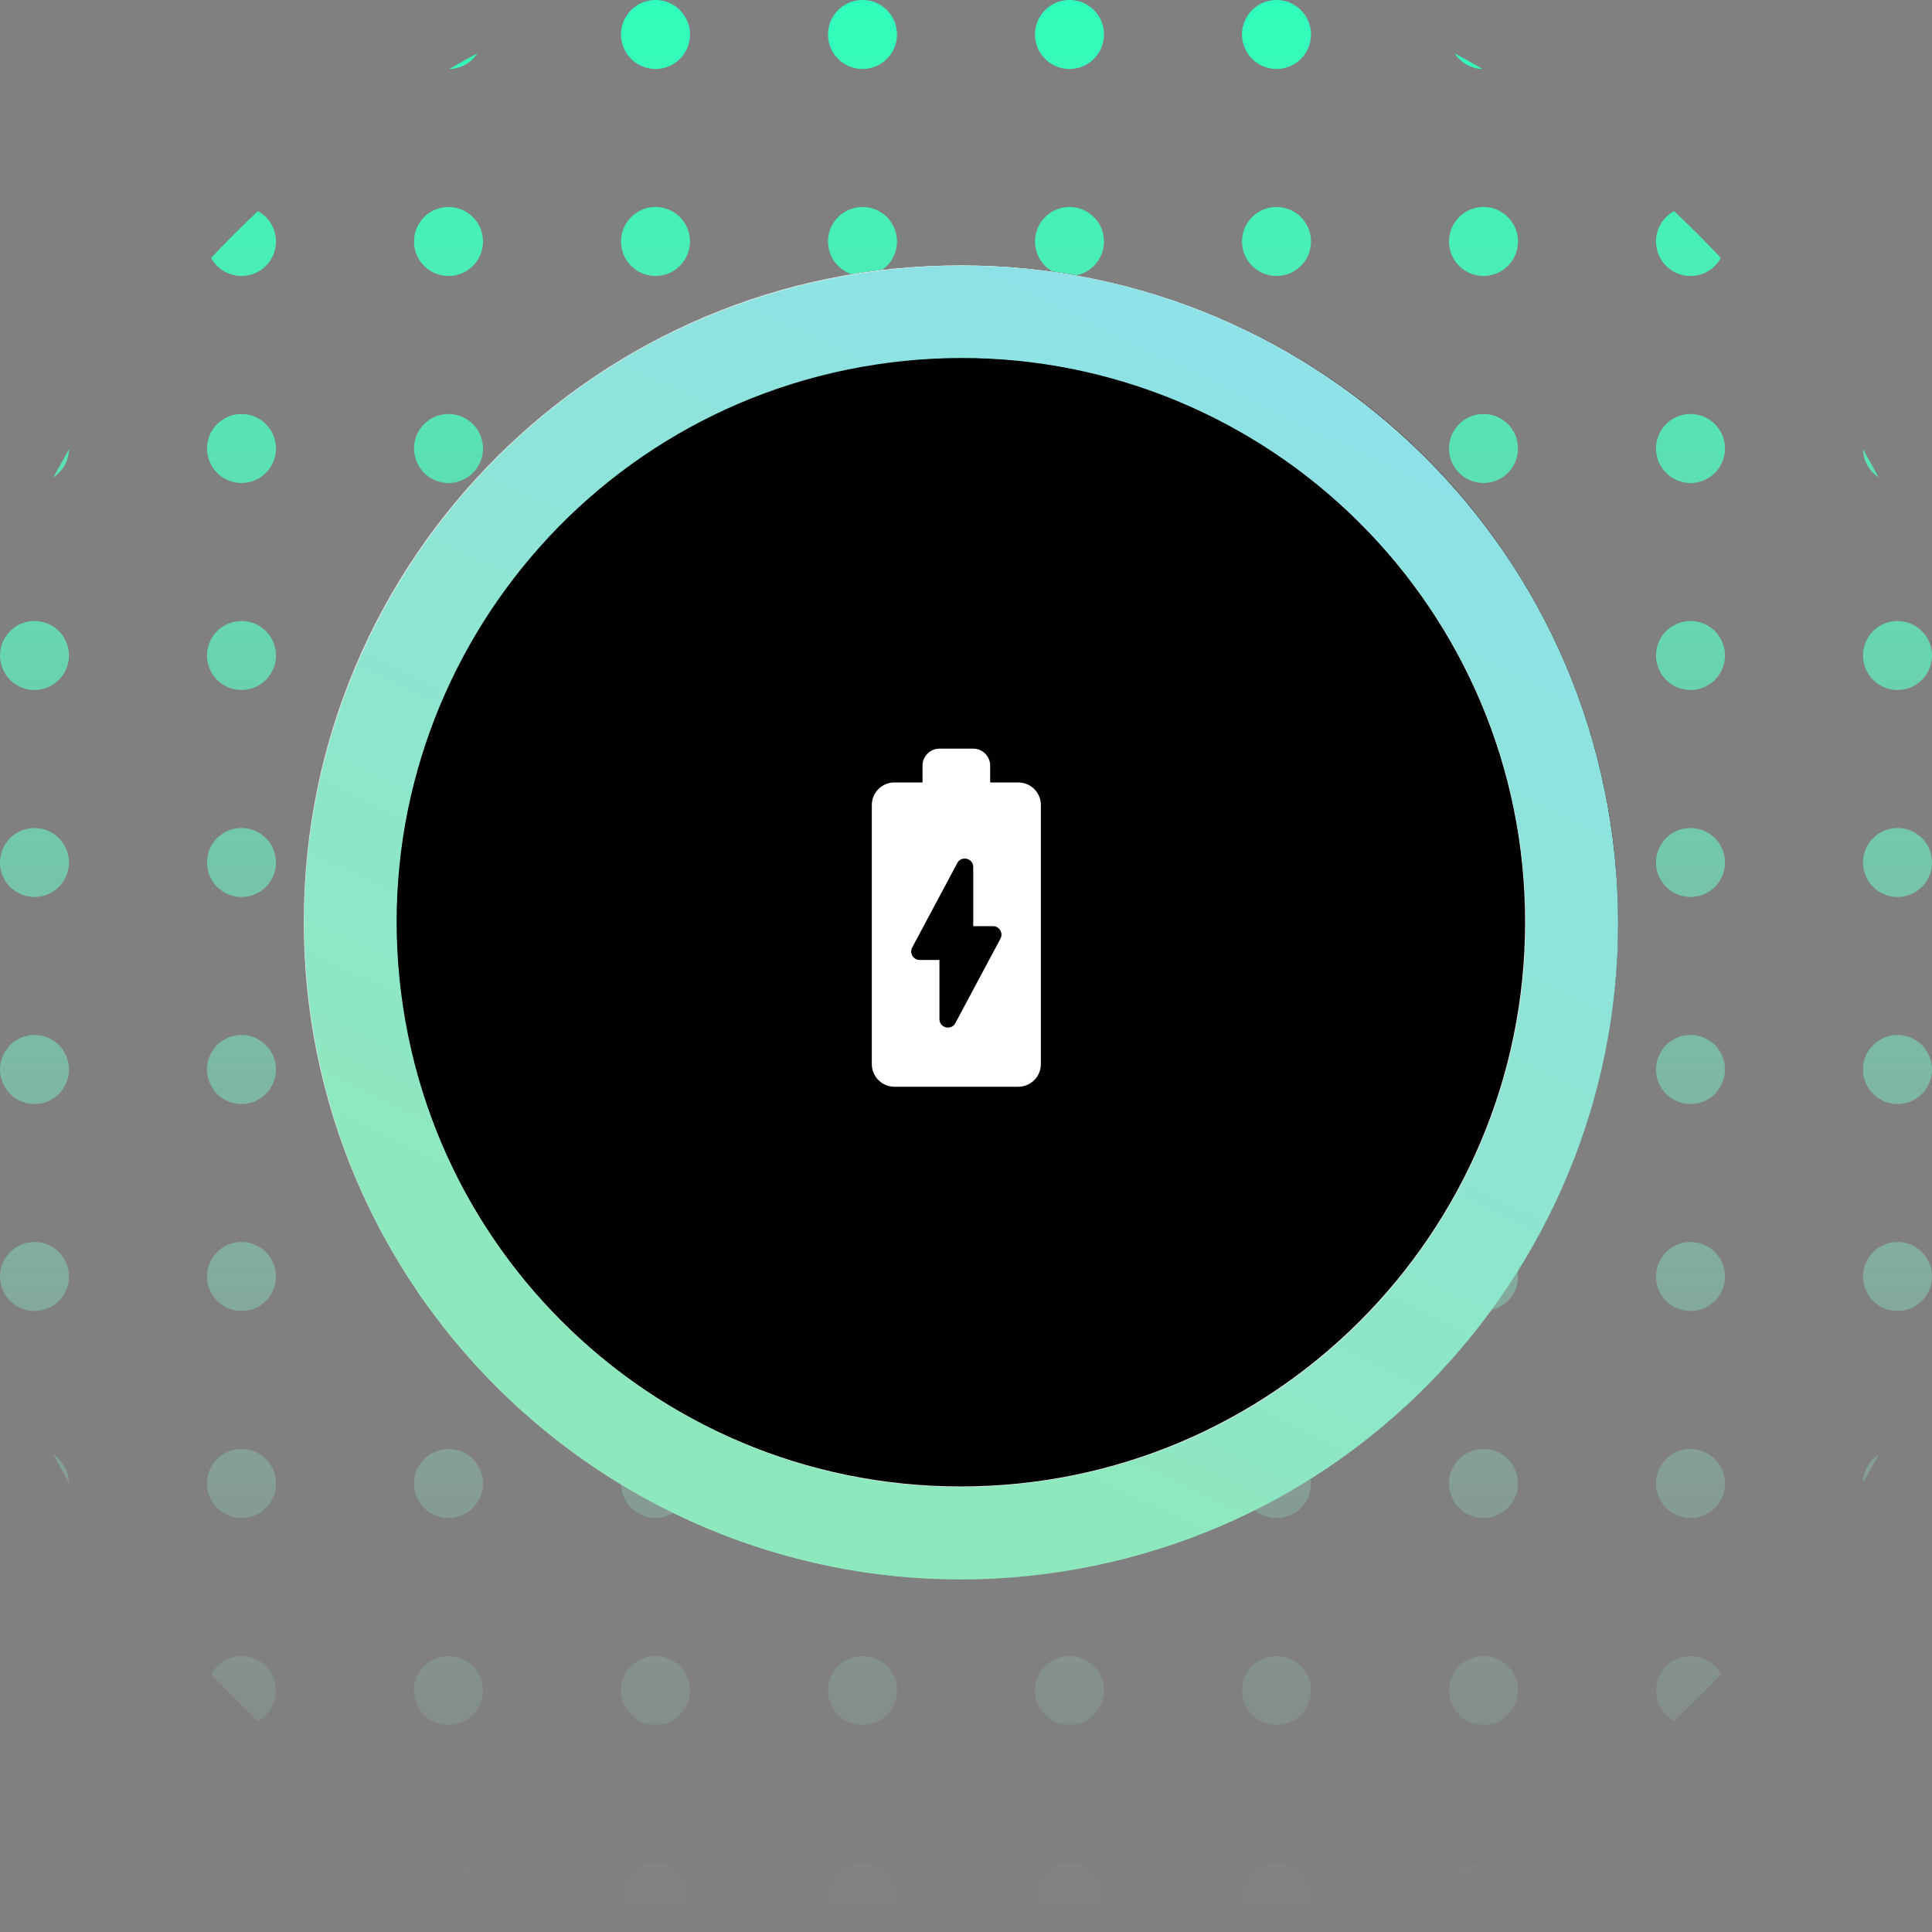 <svg width="300" height="300" viewBox="0 0 300 300" fill="none" xmlns="http://www.w3.org/2000/svg">
<rect x="0" y="0" width="300" height="300" fill="#808080" stroke="none"/>
<path d="M289.287 69.77C290.118 71.209 290.927 72.662 291.714 74.129C290.285 73.194 289.33 71.595 289.287 69.77Z" fill="url(#paint0_linear_3016_3129)"/>
<path d="M259.954 32.785C262.451 35.128 264.872 37.549 267.215 40.046C266.309 41.72 264.537 42.857 262.5 42.857C259.541 42.857 257.143 40.459 257.143 37.5C257.143 35.463 258.28 33.691 259.954 32.785Z" fill="url(#paint1_linear_3016_3129)"/>
<path d="M225.871 8.286C227.338 9.073 228.791 9.882 230.23 10.713C228.405 10.67 226.806 9.715 225.871 8.286Z" fill="url(#paint2_linear_3016_3129)"/>
<path d="M69.77 10.713C71.209 9.882 72.662 9.073 74.129 8.286C73.194 9.715 71.595 10.67 69.77 10.713Z" fill="url(#paint3_linear_3016_3129)"/>
<path d="M32.785 40.046C35.128 37.549 37.549 35.128 40.046 32.785C41.72 33.691 42.857 35.463 42.857 37.5C42.857 40.459 40.459 42.857 37.5 42.857C35.463 42.857 33.691 41.72 32.785 40.046Z" fill="url(#paint4_linear_3016_3129)"/>
<path d="M8.286 74.129C9.073 72.662 9.882 71.209 10.713 69.77C10.67 71.595 9.715 73.194 8.286 74.129Z" fill="url(#paint5_linear_3016_3129)"/>
<path d="M291.714 225.871C290.927 227.338 290.118 228.791 289.287 230.23C289.33 228.405 290.285 226.806 291.714 225.871Z" fill="url(#paint6_linear_3016_3129)"/>
<path d="M267.215 259.954C266.309 258.28 264.537 257.143 262.5 257.143C259.541 257.143 257.143 259.541 257.143 262.5C257.143 264.537 258.28 266.309 259.954 267.215C262.451 264.872 264.872 262.451 267.215 259.954Z" fill="url(#paint7_linear_3016_3129)"/>
<path d="M230.23 289.287C228.405 289.33 226.806 290.285 225.871 291.714C227.338 290.927 228.791 290.118 230.23 289.287Z" fill="url(#paint8_linear_3016_3129)"/>
<path d="M74.129 291.714C73.194 290.285 71.595 289.33 69.77 289.287C71.209 290.118 72.662 290.927 74.129 291.714Z" fill="url(#paint9_linear_3016_3129)"/>
<path d="M40.046 267.215C41.72 266.309 42.857 264.537 42.857 262.5C42.857 259.541 40.459 257.143 37.5 257.143C35.463 257.143 33.691 258.28 32.785 259.954C35.128 262.451 37.549 264.872 40.046 267.215Z" fill="url(#paint10_linear_3016_3129)"/>
<path d="M10.713 230.23C10.67 228.405 9.715 226.806 8.286 225.871C9.073 227.338 9.882 228.791 10.713 230.23Z" fill="url(#paint11_linear_3016_3129)"/>
<path d="M107.143 5.357C107.143 8.316 104.744 10.714 101.786 10.714C98.827 10.714 96.429 8.316 96.429 5.357C96.429 2.398 98.827 0 101.786 0C104.744 0 107.143 2.398 107.143 5.357Z" fill="url(#paint12_linear_3016_3129)"/>
<path d="M139.286 5.357C139.286 8.316 136.887 10.714 133.929 10.714C130.97 10.714 128.571 8.316 128.571 5.357C128.571 2.398 130.97 0 133.929 0C136.887 0 139.286 2.398 139.286 5.357Z" fill="url(#paint13_linear_3016_3129)"/>
<path d="M171.429 5.357C171.429 8.316 169.03 10.714 166.071 10.714C163.113 10.714 160.714 8.316 160.714 5.357C160.714 2.398 163.113 0 166.071 0C169.03 0 171.429 2.398 171.429 5.357Z" fill="url(#paint14_linear_3016_3129)"/>
<path d="M203.571 5.357C203.571 8.316 201.173 10.714 198.214 10.714C195.256 10.714 192.857 8.316 192.857 5.357C192.857 2.398 195.256 0 198.214 0C201.173 0 203.571 2.398 203.571 5.357Z" fill="url(#paint15_linear_3016_3129)"/>
<path d="M75 37.5C75 40.459 72.602 42.857 69.643 42.857C66.684 42.857 64.286 40.459 64.286 37.5C64.286 34.541 66.684 32.143 69.643 32.143C72.602 32.143 75 34.541 75 37.5Z" fill="url(#paint16_linear_3016_3129)"/>
<path d="M107.143 37.5C107.143 40.459 104.744 42.857 101.786 42.857C98.827 42.857 96.429 40.459 96.429 37.5C96.429 34.541 98.827 32.143 101.786 32.143C104.744 32.143 107.143 34.541 107.143 37.5Z" fill="url(#paint17_linear_3016_3129)"/>
<path d="M139.286 37.5C139.286 40.459 136.887 42.857 133.929 42.857C130.97 42.857 128.571 40.459 128.571 37.5C128.571 34.541 130.97 32.143 133.929 32.143C136.887 32.143 139.286 34.541 139.286 37.5Z" fill="url(#paint18_linear_3016_3129)"/>
<path d="M171.429 37.5C171.429 40.459 169.03 42.857 166.071 42.857C163.113 42.857 160.714 40.459 160.714 37.5C160.714 34.541 163.113 32.143 166.071 32.143C169.03 32.143 171.429 34.541 171.429 37.5Z" fill="url(#paint19_linear_3016_3129)"/>
<path d="M203.571 37.5C203.571 40.459 201.173 42.857 198.214 42.857C195.256 42.857 192.857 40.459 192.857 37.5C192.857 34.541 195.256 32.143 198.214 32.143C201.173 32.143 203.571 34.541 203.571 37.5Z" fill="url(#paint20_linear_3016_3129)"/>
<path d="M235.714 37.5C235.714 40.459 233.316 42.857 230.357 42.857C227.398 42.857 225 40.459 225 37.5C225 34.541 227.398 32.143 230.357 32.143C233.316 32.143 235.714 34.541 235.714 37.5Z" fill="url(#paint21_linear_3016_3129)"/>
<path d="M42.857 69.643C42.857 72.602 40.459 75 37.5 75C34.541 75 32.143 72.602 32.143 69.643C32.143 66.684 34.541 64.286 37.5 64.286C40.459 64.286 42.857 66.684 42.857 69.643Z" fill="url(#paint22_linear_3016_3129)"/>
<path d="M75 69.643C75 72.602 72.602 75 69.643 75C66.684 75 64.286 72.602 64.286 69.643C64.286 66.684 66.684 64.286 69.643 64.286C72.602 64.286 75 66.684 75 69.643Z" fill="url(#paint23_linear_3016_3129)"/>
<path d="M107.143 69.643C107.143 72.602 104.744 75 101.786 75C98.827 75 96.429 72.602 96.429 69.643C96.429 66.684 98.827 64.286 101.786 64.286C104.744 64.286 107.143 66.684 107.143 69.643Z" fill="url(#paint24_linear_3016_3129)"/>
<path d="M139.286 69.643C139.286 72.602 136.887 75 133.929 75C130.97 75 128.571 72.602 128.571 69.643C128.571 66.684 130.97 64.286 133.929 64.286C136.887 64.286 139.286 66.684 139.286 69.643Z" fill="url(#paint25_linear_3016_3129)"/>
<path d="M171.429 69.643C171.429 72.602 169.03 75 166.071 75C163.113 75 160.714 72.602 160.714 69.643C160.714 66.684 163.113 64.286 166.071 64.286C169.03 64.286 171.429 66.684 171.429 69.643Z" fill="url(#paint26_linear_3016_3129)"/>
<path d="M203.571 69.643C203.571 72.602 201.173 75 198.214 75C195.256 75 192.857 72.602 192.857 69.643C192.857 66.684 195.256 64.286 198.214 64.286C201.173 64.286 203.571 66.684 203.571 69.643Z" fill="url(#paint27_linear_3016_3129)"/>
<path d="M235.714 69.643C235.714 72.602 233.316 75 230.357 75C227.398 75 225 72.602 225 69.643C225 66.684 227.398 64.286 230.357 64.286C233.316 64.286 235.714 66.684 235.714 69.643Z" fill="url(#paint28_linear_3016_3129)"/>
<path d="M267.857 69.643C267.857 72.602 265.459 75 262.5 75C259.541 75 257.143 72.602 257.143 69.643C257.143 66.684 259.541 64.286 262.5 64.286C265.459 64.286 267.857 66.684 267.857 69.643Z" fill="url(#paint29_linear_3016_3129)"/>
<path d="M10.714 101.786C10.714 104.744 8.316 107.143 5.357 107.143C2.398 107.143 0 104.744 0 101.786C0 98.827 2.398 96.429 5.357 96.429C8.316 96.429 10.714 98.827 10.714 101.786Z" fill="url(#paint30_linear_3016_3129)"/>
<path d="M42.857 101.786C42.857 104.744 40.459 107.143 37.5 107.143C34.541 107.143 32.143 104.744 32.143 101.786C32.143 98.827 34.541 96.429 37.5 96.429C40.459 96.429 42.857 98.827 42.857 101.786Z" fill="url(#paint31_linear_3016_3129)"/>
<path d="M75 101.786C75 104.744 72.602 107.143 69.643 107.143C66.684 107.143 64.286 104.744 64.286 101.786C64.286 98.827 66.684 96.429 69.643 96.429C72.602 96.429 75 98.827 75 101.786Z" fill="url(#paint32_linear_3016_3129)"/>
<path d="M107.143 101.786C107.143 104.744 104.744 107.143 101.786 107.143C98.827 107.143 96.429 104.744 96.429 101.786C96.429 98.827 98.827 96.429 101.786 96.429C104.744 96.429 107.143 98.827 107.143 101.786Z" fill="url(#paint33_linear_3016_3129)"/>
<path d="M139.286 101.786C139.286 104.744 136.887 107.143 133.929 107.143C130.97 107.143 128.571 104.744 128.571 101.786C128.571 98.827 130.97 96.429 133.929 96.429C136.887 96.429 139.286 98.827 139.286 101.786Z" fill="url(#paint34_linear_3016_3129)"/>
<path d="M171.429 101.786C171.429 104.744 169.03 107.143 166.071 107.143C163.113 107.143 160.714 104.744 160.714 101.786C160.714 98.827 163.113 96.429 166.071 96.429C169.03 96.429 171.429 98.827 171.429 101.786Z" fill="url(#paint35_linear_3016_3129)"/>
<path d="M203.571 101.786C203.571 104.744 201.173 107.143 198.214 107.143C195.256 107.143 192.857 104.744 192.857 101.786C192.857 98.827 195.256 96.429 198.214 96.429C201.173 96.429 203.571 98.827 203.571 101.786Z" fill="url(#paint36_linear_3016_3129)"/>
<path d="M235.714 101.786C235.714 104.744 233.316 107.143 230.357 107.143C227.398 107.143 225 104.744 225 101.786C225 98.827 227.398 96.429 230.357 96.429C233.316 96.429 235.714 98.827 235.714 101.786Z" fill="url(#paint37_linear_3016_3129)"/>
<path d="M267.857 101.786C267.857 104.744 265.459 107.143 262.5 107.143C259.541 107.143 257.143 104.744 257.143 101.786C257.143 98.827 259.541 96.429 262.5 96.429C265.459 96.429 267.857 98.827 267.857 101.786Z" fill="url(#paint38_linear_3016_3129)"/>
<path d="M300 101.786C300 104.744 297.602 107.143 294.643 107.143C291.684 107.143 289.286 104.744 289.286 101.786C289.286 98.827 291.684 96.429 294.643 96.429C297.602 96.429 300 98.827 300 101.786Z" fill="url(#paint39_linear_3016_3129)"/>
<path d="M10.714 133.929C10.714 136.887 8.316 139.286 5.357 139.286C2.398 139.286 0 136.887 0 133.929C0 130.97 2.398 128.571 5.357 128.571C8.316 128.571 10.714 130.97 10.714 133.929Z" fill="url(#paint40_linear_3016_3129)"/>
<path d="M42.857 133.929C42.857 136.887 40.459 139.286 37.5 139.286C34.541 139.286 32.143 136.887 32.143 133.929C32.143 130.97 34.541 128.571 37.5 128.571C40.459 128.571 42.857 130.97 42.857 133.929Z" fill="url(#paint41_linear_3016_3129)"/>
<path d="M75 133.929C75 136.887 72.602 139.286 69.643 139.286C66.684 139.286 64.286 136.887 64.286 133.929C64.286 130.97 66.684 128.571 69.643 128.571C72.602 128.571 75 130.97 75 133.929Z" fill="url(#paint42_linear_3016_3129)"/>
<path d="M107.143 133.929C107.143 136.887 104.744 139.286 101.786 139.286C98.827 139.286 96.429 136.887 96.429 133.929C96.429 130.97 98.827 128.571 101.786 128.571C104.744 128.571 107.143 130.97 107.143 133.929Z" fill="url(#paint43_linear_3016_3129)"/>
<path d="M139.286 133.929C139.286 136.887 136.887 139.286 133.929 139.286C130.97 139.286 128.571 136.887 128.571 133.929C128.571 130.97 130.97 128.571 133.929 128.571C136.887 128.571 139.286 130.97 139.286 133.929Z" fill="url(#paint44_linear_3016_3129)"/>
<path d="M171.429 133.929C171.429 136.887 169.03 139.286 166.071 139.286C163.113 139.286 160.714 136.887 160.714 133.929C160.714 130.97 163.113 128.571 166.071 128.571C169.03 128.571 171.429 130.97 171.429 133.929Z" fill="url(#paint45_linear_3016_3129)"/>
<path d="M203.571 133.929C203.571 136.887 201.173 139.286 198.214 139.286C195.256 139.286 192.857 136.887 192.857 133.929C192.857 130.97 195.256 128.571 198.214 128.571C201.173 128.571 203.571 130.97 203.571 133.929Z" fill="url(#paint46_linear_3016_3129)"/>
<path d="M235.714 133.929C235.714 136.887 233.316 139.286 230.357 139.286C227.398 139.286 225 136.887 225 133.929C225 130.97 227.398 128.571 230.357 128.571C233.316 128.571 235.714 130.97 235.714 133.929Z" fill="url(#paint47_linear_3016_3129)"/>
<path d="M267.857 133.929C267.857 136.887 265.459 139.286 262.5 139.286C259.541 139.286 257.143 136.887 257.143 133.929C257.143 130.97 259.541 128.571 262.5 128.571C265.459 128.571 267.857 130.97 267.857 133.929Z" fill="url(#paint48_linear_3016_3129)"/>
<path d="M300 133.929C300 136.887 297.602 139.286 294.643 139.286C291.684 139.286 289.286 136.887 289.286 133.929C289.286 130.97 291.684 128.571 294.643 128.571C297.602 128.571 300 130.97 300 133.929Z" fill="url(#paint49_linear_3016_3129)"/>
<path d="M10.714 166.071C10.714 169.03 8.316 171.429 5.357 171.429C2.398 171.429 0 169.03 0 166.071C0 163.113 2.398 160.714 5.357 160.714C8.316 160.714 10.714 163.113 10.714 166.071Z" fill="url(#paint50_linear_3016_3129)"/>
<path d="M42.857 166.071C42.857 169.03 40.459 171.429 37.5 171.429C34.541 171.429 32.143 169.03 32.143 166.071C32.143 163.113 34.541 160.714 37.5 160.714C40.459 160.714 42.857 163.113 42.857 166.071Z" fill="url(#paint51_linear_3016_3129)"/>
<path d="M75 166.071C75 169.03 72.602 171.429 69.643 171.429C66.684 171.429 64.286 169.03 64.286 166.071C64.286 163.113 66.684 160.714 69.643 160.714C72.602 160.714 75 163.113 75 166.071Z" fill="url(#paint52_linear_3016_3129)"/>
<path d="M107.143 166.071C107.143 169.03 104.744 171.429 101.786 171.429C98.827 171.429 96.429 169.03 96.429 166.071C96.429 163.113 98.827 160.714 101.786 160.714C104.744 160.714 107.143 163.113 107.143 166.071Z" fill="url(#paint53_linear_3016_3129)"/>
<path d="M139.286 166.071C139.286 169.03 136.887 171.429 133.929 171.429C130.97 171.429 128.571 169.03 128.571 166.071C128.571 163.113 130.97 160.714 133.929 160.714C136.887 160.714 139.286 163.113 139.286 166.071Z" fill="url(#paint54_linear_3016_3129)"/>
<path d="M171.429 166.071C171.429 169.03 169.03 171.429 166.071 171.429C163.113 171.429 160.714 169.03 160.714 166.071C160.714 163.113 163.113 160.714 166.071 160.714C169.03 160.714 171.429 163.113 171.429 166.071Z" fill="url(#paint55_linear_3016_3129)"/>
<path d="M203.571 166.071C203.571 169.03 201.173 171.429 198.214 171.429C195.256 171.429 192.857 169.03 192.857 166.071C192.857 163.113 195.256 160.714 198.214 160.714C201.173 160.714 203.571 163.113 203.571 166.071Z" fill="url(#paint56_linear_3016_3129)"/>
<path d="M235.714 166.071C235.714 169.03 233.316 171.429 230.357 171.429C227.398 171.429 225 169.03 225 166.071C225 163.113 227.398 160.714 230.357 160.714C233.316 160.714 235.714 163.113 235.714 166.071Z" fill="url(#paint57_linear_3016_3129)"/>
<path d="M267.857 166.071C267.857 169.03 265.459 171.429 262.5 171.429C259.541 171.429 257.143 169.03 257.143 166.071C257.143 163.113 259.541 160.714 262.5 160.714C265.459 160.714 267.857 163.113 267.857 166.071Z" fill="url(#paint58_linear_3016_3129)"/>
<path d="M300 166.071C300 169.03 297.602 171.429 294.643 171.429C291.684 171.429 289.286 169.03 289.286 166.071C289.286 163.113 291.684 160.714 294.643 160.714C297.602 160.714 300 163.113 300 166.071Z" fill="url(#paint59_linear_3016_3129)"/>
<path d="M10.714 198.214C10.714 201.173 8.316 203.571 5.357 203.571C2.398 203.571 0 201.173 0 198.214C0 195.256 2.398 192.857 5.357 192.857C8.316 192.857 10.714 195.256 10.714 198.214Z" fill="url(#paint60_linear_3016_3129)"/>
<path d="M42.857 198.214C42.857 201.173 40.459 203.571 37.5 203.571C34.541 203.571 32.143 201.173 32.143 198.214C32.143 195.256 34.541 192.857 37.5 192.857C40.459 192.857 42.857 195.256 42.857 198.214Z" fill="url(#paint61_linear_3016_3129)"/>
<path d="M75 198.214C75 201.173 72.602 203.571 69.643 203.571C66.684 203.571 64.286 201.173 64.286 198.214C64.286 195.256 66.684 192.857 69.643 192.857C72.602 192.857 75 195.256 75 198.214Z" fill="url(#paint62_linear_3016_3129)"/>
<path d="M107.143 198.214C107.143 201.173 104.744 203.571 101.786 203.571C98.827 203.571 96.429 201.173 96.429 198.214C96.429 195.256 98.827 192.857 101.786 192.857C104.744 192.857 107.143 195.256 107.143 198.214Z" fill="url(#paint63_linear_3016_3129)"/>
<path d="M139.286 198.214C139.286 201.173 136.887 203.571 133.929 203.571C130.97 203.571 128.571 201.173 128.571 198.214C128.571 195.256 130.97 192.857 133.929 192.857C136.887 192.857 139.286 195.256 139.286 198.214Z" fill="url(#paint64_linear_3016_3129)"/>
<path d="M171.429 198.214C171.429 201.173 169.03 203.571 166.071 203.571C163.113 203.571 160.714 201.173 160.714 198.214C160.714 195.256 163.113 192.857 166.071 192.857C169.03 192.857 171.429 195.256 171.429 198.214Z" fill="url(#paint65_linear_3016_3129)"/>
<path d="M203.571 198.214C203.571 201.173 201.173 203.571 198.214 203.571C195.256 203.571 192.857 201.173 192.857 198.214C192.857 195.256 195.256 192.857 198.214 192.857C201.173 192.857 203.571 195.256 203.571 198.214Z" fill="url(#paint66_linear_3016_3129)"/>
<path d="M235.714 198.214C235.714 201.173 233.316 203.571 230.357 203.571C227.398 203.571 225 201.173 225 198.214C225 195.256 227.398 192.857 230.357 192.857C233.316 192.857 235.714 195.256 235.714 198.214Z" fill="url(#paint67_linear_3016_3129)"/>
<path d="M267.857 198.214C267.857 201.173 265.459 203.571 262.5 203.571C259.541 203.571 257.143 201.173 257.143 198.214C257.143 195.256 259.541 192.857 262.5 192.857C265.459 192.857 267.857 195.256 267.857 198.214Z" fill="url(#paint68_linear_3016_3129)"/>
<path d="M300 198.214C300 201.173 297.602 203.571 294.643 203.571C291.684 203.571 289.286 201.173 289.286 198.214C289.286 195.256 291.684 192.857 294.643 192.857C297.602 192.857 300 195.256 300 198.214Z" fill="url(#paint69_linear_3016_3129)"/>
<path d="M42.857 230.357C42.857 233.316 40.459 235.714 37.5 235.714C34.541 235.714 32.143 233.316 32.143 230.357C32.143 227.398 34.541 225 37.5 225C40.459 225 42.857 227.398 42.857 230.357Z" fill="url(#paint70_linear_3016_3129)"/>
<path d="M75 230.357C75 233.316 72.602 235.714 69.643 235.714C66.684 235.714 64.286 233.316 64.286 230.357C64.286 227.398 66.684 225 69.643 225C72.602 225 75 227.398 75 230.357Z" fill="url(#paint71_linear_3016_3129)"/>
<path d="M107.143 230.357C107.143 233.316 104.744 235.714 101.786 235.714C98.827 235.714 96.429 233.316 96.429 230.357C96.429 227.398 98.827 225 101.786 225C104.744 225 107.143 227.398 107.143 230.357Z" fill="url(#paint72_linear_3016_3129)"/>
<path d="M139.286 230.357C139.286 233.316 136.887 235.714 133.929 235.714C130.97 235.714 128.571 233.316 128.571 230.357C128.571 227.398 130.97 225 133.929 225C136.887 225 139.286 227.398 139.286 230.357Z" fill="url(#paint73_linear_3016_3129)"/>
<path d="M171.429 230.357C171.429 233.316 169.03 235.714 166.071 235.714C163.113 235.714 160.714 233.316 160.714 230.357C160.714 227.398 163.113 225 166.071 225C169.03 225 171.429 227.398 171.429 230.357Z" fill="url(#paint74_linear_3016_3129)"/>
<path d="M203.571 230.357C203.571 233.316 201.173 235.714 198.214 235.714C195.256 235.714 192.857 233.316 192.857 230.357C192.857 227.398 195.256 225 198.214 225C201.173 225 203.571 227.398 203.571 230.357Z" fill="url(#paint75_linear_3016_3129)"/>
<path d="M235.714 230.357C235.714 233.316 233.316 235.714 230.357 235.714C227.398 235.714 225 233.316 225 230.357C225 227.398 227.398 225 230.357 225C233.316 225 235.714 227.398 235.714 230.357Z" fill="url(#paint76_linear_3016_3129)"/>
<path d="M267.857 230.357C267.857 233.316 265.459 235.714 262.5 235.714C259.541 235.714 257.143 233.316 257.143 230.357C257.143 227.398 259.541 225 262.5 225C265.459 225 267.857 227.398 267.857 230.357Z" fill="url(#paint77_linear_3016_3129)"/>
<path d="M75 262.5C75 265.459 72.602 267.857 69.643 267.857C66.684 267.857 64.286 265.459 64.286 262.5C64.286 259.541 66.684 257.143 69.643 257.143C72.602 257.143 75 259.541 75 262.5Z" fill="url(#paint78_linear_3016_3129)"/>
<path d="M107.143 262.5C107.143 265.459 104.744 267.857 101.786 267.857C98.827 267.857 96.429 265.459 96.429 262.5C96.429 259.541 98.827 257.143 101.786 257.143C104.744 257.143 107.143 259.541 107.143 262.5Z" fill="url(#paint79_linear_3016_3129)"/>
<path d="M139.286 262.5C139.286 265.459 136.887 267.857 133.929 267.857C130.97 267.857 128.571 265.459 128.571 262.5C128.571 259.541 130.97 257.143 133.929 257.143C136.887 257.143 139.286 259.541 139.286 262.5Z" fill="url(#paint80_linear_3016_3129)"/>
<path d="M171.429 262.5C171.429 265.459 169.03 267.857 166.071 267.857C163.113 267.857 160.714 265.459 160.714 262.5C160.714 259.541 163.113 257.143 166.071 257.143C169.03 257.143 171.429 259.541 171.429 262.5Z" fill="url(#paint81_linear_3016_3129)"/>
<path d="M203.571 262.5C203.571 265.459 201.173 267.857 198.214 267.857C195.256 267.857 192.857 265.459 192.857 262.5C192.857 259.541 195.256 257.143 198.214 257.143C201.173 257.143 203.571 259.541 203.571 262.5Z" fill="url(#paint82_linear_3016_3129)"/>
<path d="M235.714 262.5C235.714 265.459 233.316 267.857 230.357 267.857C227.398 267.857 225 265.459 225 262.5C225 259.541 227.398 257.143 230.357 257.143C233.316 257.143 235.714 259.541 235.714 262.5Z" fill="url(#paint83_linear_3016_3129)"/>
<path d="M107.143 294.643C107.143 297.602 104.744 300 101.786 300C98.827 300 96.429 297.602 96.429 294.643C96.429 291.684 98.827 289.286 101.786 289.286C104.744 289.286 107.143 291.684 107.143 294.643Z" fill="url(#paint84_linear_3016_3129)"/>
<path d="M139.286 294.643C139.286 297.602 136.887 300 133.929 300C130.97 300 128.571 297.602 128.571 294.643C128.571 291.684 130.97 289.286 133.929 289.286C136.887 289.286 139.286 291.684 139.286 294.643Z" fill="url(#paint85_linear_3016_3129)"/>
<path d="M171.429 294.643C171.429 297.602 169.03 300 166.071 300C163.113 300 160.714 297.602 160.714 294.643C160.714 291.684 163.113 289.286 166.071 289.286C169.03 289.286 171.429 291.684 171.429 294.643Z" fill="url(#paint86_linear_3016_3129)"/>
<path d="M203.571 294.643C203.571 297.602 201.173 300 198.214 300C195.256 300 192.857 297.602 192.857 294.643C192.857 291.684 195.256 289.286 198.214 289.286C201.173 289.286 203.571 291.684 203.571 294.643Z" fill="url(#paint87_linear_3016_3129)"/>
<circle cx="149.248" cy="143.167" r="102" transform="rotate(180 149.248 143.167)" fill="#010101"/>
<path d="M149.167 41.167C205.5 41.167 251.167 86.834 251.167 143.167C251.167 199.5 205.5 245.167 149.167 245.167C92.834 245.167 47.167 199.5 47.167 143.167C47.167 86.834 92.834 41.167 149.167 41.167ZM149.167 230.815C197.574 230.815 236.815 191.574 236.815 143.167C236.815 94.76 197.574 55.519 149.167 55.519C100.76 55.519 61.519 94.76 61.519 143.167C61.519 191.574 100.76 230.815 149.167 230.815Z" fill="#E7E7E7"/>
<path d="M133.828 42.42C189.513 33.904 241.559 72.142 250.075 127.828C258.592 183.513 220.353 235.559 164.668 244.075C108.982 252.591 56.936 214.353 48.42 158.667C39.904 102.982 78.142 50.936 133.828 42.42ZM162.498 229.888C210.348 222.571 243.206 177.848 235.889 129.997C228.571 82.147 183.848 49.289 135.997 56.607C88.147 63.925 55.289 108.647 62.607 156.498C69.925 204.348 114.647 237.206 162.498 229.888Z" fill="url(#paint88_linear_3016_3129)"/>
<g clip-path="url(#clip0_3016_3129)">
<path d="M158.134 121.5H153.75V118.875C153.75 117.431 152.569 116.25 151.125 116.25H145.875C144.431 116.25 143.25 117.431 143.25 118.875V121.5H138.866C136.95 121.5 135.375 123.075 135.375 124.991V165.232C135.375 167.175 136.95 168.75 138.893 168.75H158.107C160.05 168.75 161.625 167.175 161.625 165.259V124.991C161.625 123.075 160.05 121.5 158.134 121.5ZM155.351 145.755L148.342 158.88C147.712 160.061 145.875 159.615 145.875 158.25V149.062H142.804C141.806 149.062 141.176 148.013 141.649 147.12L148.658 133.995C149.288 132.814 151.125 133.26 151.125 134.625V143.812H154.196C155.168 143.812 155.824 144.862 155.351 145.755V145.755Z" fill="white"/>
</g>
<defs>
<linearGradient id="paint0_linear_3016_3129" x1="150" y1="0" x2="150" y2="300" gradientUnits="userSpaceOnUse">
<stop stop-color="#2FFEBA"/>
<stop offset="1" stop-color="#B5FFE7" stop-opacity="0"/>
</linearGradient>
<linearGradient id="paint1_linear_3016_3129" x1="150" y1="0" x2="150" y2="300" gradientUnits="userSpaceOnUse">
<stop stop-color="#2FFEBA"/>
<stop offset="1" stop-color="#B5FFE7" stop-opacity="0"/>
</linearGradient>
<linearGradient id="paint2_linear_3016_3129" x1="150" y1="0" x2="150" y2="300" gradientUnits="userSpaceOnUse">
<stop stop-color="#2FFEBA"/>
<stop offset="1" stop-color="#B5FFE7" stop-opacity="0"/>
</linearGradient>
<linearGradient id="paint3_linear_3016_3129" x1="150" y1="0" x2="150" y2="300" gradientUnits="userSpaceOnUse">
<stop stop-color="#2FFEBA"/>
<stop offset="1" stop-color="#B5FFE7" stop-opacity="0"/>
</linearGradient>
<linearGradient id="paint4_linear_3016_3129" x1="150" y1="0" x2="150" y2="300" gradientUnits="userSpaceOnUse">
<stop stop-color="#2FFEBA"/>
<stop offset="1" stop-color="#B5FFE7" stop-opacity="0"/>
</linearGradient>
<linearGradient id="paint5_linear_3016_3129" x1="150" y1="0" x2="150" y2="300" gradientUnits="userSpaceOnUse">
<stop stop-color="#2FFEBA"/>
<stop offset="1" stop-color="#B5FFE7" stop-opacity="0"/>
</linearGradient>
<linearGradient id="paint6_linear_3016_3129" x1="150" y1="0" x2="150" y2="300" gradientUnits="userSpaceOnUse">
<stop stop-color="#2FFEBA"/>
<stop offset="1" stop-color="#B5FFE7" stop-opacity="0"/>
</linearGradient>
<linearGradient id="paint7_linear_3016_3129" x1="150" y1="0" x2="150" y2="300" gradientUnits="userSpaceOnUse">
<stop stop-color="#2FFEBA"/>
<stop offset="1" stop-color="#B5FFE7" stop-opacity="0"/>
</linearGradient>
<linearGradient id="paint8_linear_3016_3129" x1="150" y1="0" x2="150" y2="300" gradientUnits="userSpaceOnUse">
<stop stop-color="#2FFEBA"/>
<stop offset="1" stop-color="#B5FFE7" stop-opacity="0"/>
</linearGradient>
<linearGradient id="paint9_linear_3016_3129" x1="150" y1="0" x2="150" y2="300" gradientUnits="userSpaceOnUse">
<stop stop-color="#2FFEBA"/>
<stop offset="1" stop-color="#B5FFE7" stop-opacity="0"/>
</linearGradient>
<linearGradient id="paint10_linear_3016_3129" x1="150" y1="0" x2="150" y2="300" gradientUnits="userSpaceOnUse">
<stop stop-color="#2FFEBA"/>
<stop offset="1" stop-color="#B5FFE7" stop-opacity="0"/>
</linearGradient>
<linearGradient id="paint11_linear_3016_3129" x1="150" y1="0" x2="150" y2="300" gradientUnits="userSpaceOnUse">
<stop stop-color="#2FFEBA"/>
<stop offset="1" stop-color="#B5FFE7" stop-opacity="0"/>
</linearGradient>
<linearGradient id="paint12_linear_3016_3129" x1="150" y1="0" x2="150" y2="300" gradientUnits="userSpaceOnUse">
<stop stop-color="#2FFEBA"/>
<stop offset="1" stop-color="#B5FFE7" stop-opacity="0"/>
</linearGradient>
<linearGradient id="paint13_linear_3016_3129" x1="150" y1="0" x2="150" y2="300" gradientUnits="userSpaceOnUse">
<stop stop-color="#2FFEBA"/>
<stop offset="1" stop-color="#B5FFE7" stop-opacity="0"/>
</linearGradient>
<linearGradient id="paint14_linear_3016_3129" x1="150" y1="0" x2="150" y2="300" gradientUnits="userSpaceOnUse">
<stop stop-color="#2FFEBA"/>
<stop offset="1" stop-color="#B5FFE7" stop-opacity="0"/>
</linearGradient>
<linearGradient id="paint15_linear_3016_3129" x1="150" y1="0" x2="150" y2="300" gradientUnits="userSpaceOnUse">
<stop stop-color="#2FFEBA"/>
<stop offset="1" stop-color="#B5FFE7" stop-opacity="0"/>
</linearGradient>
<linearGradient id="paint16_linear_3016_3129" x1="150" y1="0" x2="150" y2="300" gradientUnits="userSpaceOnUse">
<stop stop-color="#2FFEBA"/>
<stop offset="1" stop-color="#B5FFE7" stop-opacity="0"/>
</linearGradient>
<linearGradient id="paint17_linear_3016_3129" x1="150" y1="0" x2="150" y2="300" gradientUnits="userSpaceOnUse">
<stop stop-color="#2FFEBA"/>
<stop offset="1" stop-color="#B5FFE7" stop-opacity="0"/>
</linearGradient>
<linearGradient id="paint18_linear_3016_3129" x1="150" y1="0" x2="150" y2="300" gradientUnits="userSpaceOnUse">
<stop stop-color="#2FFEBA"/>
<stop offset="1" stop-color="#B5FFE7" stop-opacity="0"/>
</linearGradient>
<linearGradient id="paint19_linear_3016_3129" x1="150" y1="0" x2="150" y2="300" gradientUnits="userSpaceOnUse">
<stop stop-color="#2FFEBA"/>
<stop offset="1" stop-color="#B5FFE7" stop-opacity="0"/>
</linearGradient>
<linearGradient id="paint20_linear_3016_3129" x1="150" y1="0" x2="150" y2="300" gradientUnits="userSpaceOnUse">
<stop stop-color="#2FFEBA"/>
<stop offset="1" stop-color="#B5FFE7" stop-opacity="0"/>
</linearGradient>
<linearGradient id="paint21_linear_3016_3129" x1="150" y1="0" x2="150" y2="300" gradientUnits="userSpaceOnUse">
<stop stop-color="#2FFEBA"/>
<stop offset="1" stop-color="#B5FFE7" stop-opacity="0"/>
</linearGradient>
<linearGradient id="paint22_linear_3016_3129" x1="150" y1="0" x2="150" y2="300" gradientUnits="userSpaceOnUse">
<stop stop-color="#2FFEBA"/>
<stop offset="1" stop-color="#B5FFE7" stop-opacity="0"/>
</linearGradient>
<linearGradient id="paint23_linear_3016_3129" x1="150" y1="0" x2="150" y2="300" gradientUnits="userSpaceOnUse">
<stop stop-color="#2FFEBA"/>
<stop offset="1" stop-color="#B5FFE7" stop-opacity="0"/>
</linearGradient>
<linearGradient id="paint24_linear_3016_3129" x1="150" y1="0" x2="150" y2="300" gradientUnits="userSpaceOnUse">
<stop stop-color="#2FFEBA"/>
<stop offset="1" stop-color="#B5FFE7" stop-opacity="0"/>
</linearGradient>
<linearGradient id="paint25_linear_3016_3129" x1="150" y1="0" x2="150" y2="300" gradientUnits="userSpaceOnUse">
<stop stop-color="#2FFEBA"/>
<stop offset="1" stop-color="#B5FFE7" stop-opacity="0"/>
</linearGradient>
<linearGradient id="paint26_linear_3016_3129" x1="150" y1="0" x2="150" y2="300" gradientUnits="userSpaceOnUse">
<stop stop-color="#2FFEBA"/>
<stop offset="1" stop-color="#B5FFE7" stop-opacity="0"/>
</linearGradient>
<linearGradient id="paint27_linear_3016_3129" x1="150" y1="0" x2="150" y2="300" gradientUnits="userSpaceOnUse">
<stop stop-color="#2FFEBA"/>
<stop offset="1" stop-color="#B5FFE7" stop-opacity="0"/>
</linearGradient>
<linearGradient id="paint28_linear_3016_3129" x1="150" y1="0" x2="150" y2="300" gradientUnits="userSpaceOnUse">
<stop stop-color="#2FFEBA"/>
<stop offset="1" stop-color="#B5FFE7" stop-opacity="0"/>
</linearGradient>
<linearGradient id="paint29_linear_3016_3129" x1="150" y1="0" x2="150" y2="300" gradientUnits="userSpaceOnUse">
<stop stop-color="#2FFEBA"/>
<stop offset="1" stop-color="#B5FFE7" stop-opacity="0"/>
</linearGradient>
<linearGradient id="paint30_linear_3016_3129" x1="150" y1="0" x2="150" y2="300" gradientUnits="userSpaceOnUse">
<stop stop-color="#2FFEBA"/>
<stop offset="1" stop-color="#B5FFE7" stop-opacity="0"/>
</linearGradient>
<linearGradient id="paint31_linear_3016_3129" x1="150" y1="0" x2="150" y2="300" gradientUnits="userSpaceOnUse">
<stop stop-color="#2FFEBA"/>
<stop offset="1" stop-color="#B5FFE7" stop-opacity="0"/>
</linearGradient>
<linearGradient id="paint32_linear_3016_3129" x1="150" y1="0" x2="150" y2="300" gradientUnits="userSpaceOnUse">
<stop stop-color="#2FFEBA"/>
<stop offset="1" stop-color="#B5FFE7" stop-opacity="0"/>
</linearGradient>
<linearGradient id="paint33_linear_3016_3129" x1="150" y1="0" x2="150" y2="300" gradientUnits="userSpaceOnUse">
<stop stop-color="#2FFEBA"/>
<stop offset="1" stop-color="#B5FFE7" stop-opacity="0"/>
</linearGradient>
<linearGradient id="paint34_linear_3016_3129" x1="150" y1="0" x2="150" y2="300" gradientUnits="userSpaceOnUse">
<stop stop-color="#2FFEBA"/>
<stop offset="1" stop-color="#B5FFE7" stop-opacity="0"/>
</linearGradient>
<linearGradient id="paint35_linear_3016_3129" x1="150" y1="0" x2="150" y2="300" gradientUnits="userSpaceOnUse">
<stop stop-color="#2FFEBA"/>
<stop offset="1" stop-color="#B5FFE7" stop-opacity="0"/>
</linearGradient>
<linearGradient id="paint36_linear_3016_3129" x1="150" y1="0" x2="150" y2="300" gradientUnits="userSpaceOnUse">
<stop stop-color="#2FFEBA"/>
<stop offset="1" stop-color="#B5FFE7" stop-opacity="0"/>
</linearGradient>
<linearGradient id="paint37_linear_3016_3129" x1="150" y1="0" x2="150" y2="300" gradientUnits="userSpaceOnUse">
<stop stop-color="#2FFEBA"/>
<stop offset="1" stop-color="#B5FFE7" stop-opacity="0"/>
</linearGradient>
<linearGradient id="paint38_linear_3016_3129" x1="150" y1="0" x2="150" y2="300" gradientUnits="userSpaceOnUse">
<stop stop-color="#2FFEBA"/>
<stop offset="1" stop-color="#B5FFE7" stop-opacity="0"/>
</linearGradient>
<linearGradient id="paint39_linear_3016_3129" x1="150" y1="0" x2="150" y2="300" gradientUnits="userSpaceOnUse">
<stop stop-color="#2FFEBA"/>
<stop offset="1" stop-color="#B5FFE7" stop-opacity="0"/>
</linearGradient>
<linearGradient id="paint40_linear_3016_3129" x1="150" y1="0" x2="150" y2="300" gradientUnits="userSpaceOnUse">
<stop stop-color="#2FFEBA"/>
<stop offset="1" stop-color="#B5FFE7" stop-opacity="0"/>
</linearGradient>
<linearGradient id="paint41_linear_3016_3129" x1="150" y1="0" x2="150" y2="300" gradientUnits="userSpaceOnUse">
<stop stop-color="#2FFEBA"/>
<stop offset="1" stop-color="#B5FFE7" stop-opacity="0"/>
</linearGradient>
<linearGradient id="paint42_linear_3016_3129" x1="150" y1="0" x2="150" y2="300" gradientUnits="userSpaceOnUse">
<stop stop-color="#2FFEBA"/>
<stop offset="1" stop-color="#B5FFE7" stop-opacity="0"/>
</linearGradient>
<linearGradient id="paint43_linear_3016_3129" x1="150" y1="0" x2="150" y2="300" gradientUnits="userSpaceOnUse">
<stop stop-color="#2FFEBA"/>
<stop offset="1" stop-color="#B5FFE7" stop-opacity="0"/>
</linearGradient>
<linearGradient id="paint44_linear_3016_3129" x1="150" y1="0" x2="150" y2="300" gradientUnits="userSpaceOnUse">
<stop stop-color="#2FFEBA"/>
<stop offset="1" stop-color="#B5FFE7" stop-opacity="0"/>
</linearGradient>
<linearGradient id="paint45_linear_3016_3129" x1="150" y1="0" x2="150" y2="300" gradientUnits="userSpaceOnUse">
<stop stop-color="#2FFEBA"/>
<stop offset="1" stop-color="#B5FFE7" stop-opacity="0"/>
</linearGradient>
<linearGradient id="paint46_linear_3016_3129" x1="150" y1="0" x2="150" y2="300" gradientUnits="userSpaceOnUse">
<stop stop-color="#2FFEBA"/>
<stop offset="1" stop-color="#B5FFE7" stop-opacity="0"/>
</linearGradient>
<linearGradient id="paint47_linear_3016_3129" x1="150" y1="0" x2="150" y2="300" gradientUnits="userSpaceOnUse">
<stop stop-color="#2FFEBA"/>
<stop offset="1" stop-color="#B5FFE7" stop-opacity="0"/>
</linearGradient>
<linearGradient id="paint48_linear_3016_3129" x1="150" y1="0" x2="150" y2="300" gradientUnits="userSpaceOnUse">
<stop stop-color="#2FFEBA"/>
<stop offset="1" stop-color="#B5FFE7" stop-opacity="0"/>
</linearGradient>
<linearGradient id="paint49_linear_3016_3129" x1="150" y1="0" x2="150" y2="300" gradientUnits="userSpaceOnUse">
<stop stop-color="#2FFEBA"/>
<stop offset="1" stop-color="#B5FFE7" stop-opacity="0"/>
</linearGradient>
<linearGradient id="paint50_linear_3016_3129" x1="150" y1="0" x2="150" y2="300" gradientUnits="userSpaceOnUse">
<stop stop-color="#2FFEBA"/>
<stop offset="1" stop-color="#B5FFE7" stop-opacity="0"/>
</linearGradient>
<linearGradient id="paint51_linear_3016_3129" x1="150" y1="0" x2="150" y2="300" gradientUnits="userSpaceOnUse">
<stop stop-color="#2FFEBA"/>
<stop offset="1" stop-color="#B5FFE7" stop-opacity="0"/>
</linearGradient>
<linearGradient id="paint52_linear_3016_3129" x1="150" y1="0" x2="150" y2="300" gradientUnits="userSpaceOnUse">
<stop stop-color="#2FFEBA"/>
<stop offset="1" stop-color="#B5FFE7" stop-opacity="0"/>
</linearGradient>
<linearGradient id="paint53_linear_3016_3129" x1="150" y1="0" x2="150" y2="300" gradientUnits="userSpaceOnUse">
<stop stop-color="#2FFEBA"/>
<stop offset="1" stop-color="#B5FFE7" stop-opacity="0"/>
</linearGradient>
<linearGradient id="paint54_linear_3016_3129" x1="150" y1="0" x2="150" y2="300" gradientUnits="userSpaceOnUse">
<stop stop-color="#2FFEBA"/>
<stop offset="1" stop-color="#B5FFE7" stop-opacity="0"/>
</linearGradient>
<linearGradient id="paint55_linear_3016_3129" x1="150" y1="0" x2="150" y2="300" gradientUnits="userSpaceOnUse">
<stop stop-color="#2FFEBA"/>
<stop offset="1" stop-color="#B5FFE7" stop-opacity="0"/>
</linearGradient>
<linearGradient id="paint56_linear_3016_3129" x1="150" y1="0" x2="150" y2="300" gradientUnits="userSpaceOnUse">
<stop stop-color="#2FFEBA"/>
<stop offset="1" stop-color="#B5FFE7" stop-opacity="0"/>
</linearGradient>
<linearGradient id="paint57_linear_3016_3129" x1="150" y1="0" x2="150" y2="300" gradientUnits="userSpaceOnUse">
<stop stop-color="#2FFEBA"/>
<stop offset="1" stop-color="#B5FFE7" stop-opacity="0"/>
</linearGradient>
<linearGradient id="paint58_linear_3016_3129" x1="150" y1="0" x2="150" y2="300" gradientUnits="userSpaceOnUse">
<stop stop-color="#2FFEBA"/>
<stop offset="1" stop-color="#B5FFE7" stop-opacity="0"/>
</linearGradient>
<linearGradient id="paint59_linear_3016_3129" x1="150" y1="0" x2="150" y2="300" gradientUnits="userSpaceOnUse">
<stop stop-color="#2FFEBA"/>
<stop offset="1" stop-color="#B5FFE7" stop-opacity="0"/>
</linearGradient>
<linearGradient id="paint60_linear_3016_3129" x1="150" y1="0" x2="150" y2="300" gradientUnits="userSpaceOnUse">
<stop stop-color="#2FFEBA"/>
<stop offset="1" stop-color="#B5FFE7" stop-opacity="0"/>
</linearGradient>
<linearGradient id="paint61_linear_3016_3129" x1="150" y1="0" x2="150" y2="300" gradientUnits="userSpaceOnUse">
<stop stop-color="#2FFEBA"/>
<stop offset="1" stop-color="#B5FFE7" stop-opacity="0"/>
</linearGradient>
<linearGradient id="paint62_linear_3016_3129" x1="150" y1="0" x2="150" y2="300" gradientUnits="userSpaceOnUse">
<stop stop-color="#2FFEBA"/>
<stop offset="1" stop-color="#B5FFE7" stop-opacity="0"/>
</linearGradient>
<linearGradient id="paint63_linear_3016_3129" x1="150" y1="0" x2="150" y2="300" gradientUnits="userSpaceOnUse">
<stop stop-color="#2FFEBA"/>
<stop offset="1" stop-color="#B5FFE7" stop-opacity="0"/>
</linearGradient>
<linearGradient id="paint64_linear_3016_3129" x1="150" y1="0" x2="150" y2="300" gradientUnits="userSpaceOnUse">
<stop stop-color="#2FFEBA"/>
<stop offset="1" stop-color="#B5FFE7" stop-opacity="0"/>
</linearGradient>
<linearGradient id="paint65_linear_3016_3129" x1="150" y1="0" x2="150" y2="300" gradientUnits="userSpaceOnUse">
<stop stop-color="#2FFEBA"/>
<stop offset="1" stop-color="#B5FFE7" stop-opacity="0"/>
</linearGradient>
<linearGradient id="paint66_linear_3016_3129" x1="150" y1="0" x2="150" y2="300" gradientUnits="userSpaceOnUse">
<stop stop-color="#2FFEBA"/>
<stop offset="1" stop-color="#B5FFE7" stop-opacity="0"/>
</linearGradient>
<linearGradient id="paint67_linear_3016_3129" x1="150" y1="0" x2="150" y2="300" gradientUnits="userSpaceOnUse">
<stop stop-color="#2FFEBA"/>
<stop offset="1" stop-color="#B5FFE7" stop-opacity="0"/>
</linearGradient>
<linearGradient id="paint68_linear_3016_3129" x1="150" y1="0" x2="150" y2="300" gradientUnits="userSpaceOnUse">
<stop stop-color="#2FFEBA"/>
<stop offset="1" stop-color="#B5FFE7" stop-opacity="0"/>
</linearGradient>
<linearGradient id="paint69_linear_3016_3129" x1="150" y1="0" x2="150" y2="300" gradientUnits="userSpaceOnUse">
<stop stop-color="#2FFEBA"/>
<stop offset="1" stop-color="#B5FFE7" stop-opacity="0"/>
</linearGradient>
<linearGradient id="paint70_linear_3016_3129" x1="150" y1="0" x2="150" y2="300" gradientUnits="userSpaceOnUse">
<stop stop-color="#2FFEBA"/>
<stop offset="1" stop-color="#B5FFE7" stop-opacity="0"/>
</linearGradient>
<linearGradient id="paint71_linear_3016_3129" x1="150" y1="0" x2="150" y2="300" gradientUnits="userSpaceOnUse">
<stop stop-color="#2FFEBA"/>
<stop offset="1" stop-color="#B5FFE7" stop-opacity="0"/>
</linearGradient>
<linearGradient id="paint72_linear_3016_3129" x1="150" y1="0" x2="150" y2="300" gradientUnits="userSpaceOnUse">
<stop stop-color="#2FFEBA"/>
<stop offset="1" stop-color="#B5FFE7" stop-opacity="0"/>
</linearGradient>
<linearGradient id="paint73_linear_3016_3129" x1="150" y1="0" x2="150" y2="300" gradientUnits="userSpaceOnUse">
<stop stop-color="#2FFEBA"/>
<stop offset="1" stop-color="#B5FFE7" stop-opacity="0"/>
</linearGradient>
<linearGradient id="paint74_linear_3016_3129" x1="150" y1="0" x2="150" y2="300" gradientUnits="userSpaceOnUse">
<stop stop-color="#2FFEBA"/>
<stop offset="1" stop-color="#B5FFE7" stop-opacity="0"/>
</linearGradient>
<linearGradient id="paint75_linear_3016_3129" x1="150" y1="0" x2="150" y2="300" gradientUnits="userSpaceOnUse">
<stop stop-color="#2FFEBA"/>
<stop offset="1" stop-color="#B5FFE7" stop-opacity="0"/>
</linearGradient>
<linearGradient id="paint76_linear_3016_3129" x1="150" y1="0" x2="150" y2="300" gradientUnits="userSpaceOnUse">
<stop stop-color="#2FFEBA"/>
<stop offset="1" stop-color="#B5FFE7" stop-opacity="0"/>
</linearGradient>
<linearGradient id="paint77_linear_3016_3129" x1="150" y1="0" x2="150" y2="300" gradientUnits="userSpaceOnUse">
<stop stop-color="#2FFEBA"/>
<stop offset="1" stop-color="#B5FFE7" stop-opacity="0"/>
</linearGradient>
<linearGradient id="paint78_linear_3016_3129" x1="150" y1="0" x2="150" y2="300" gradientUnits="userSpaceOnUse">
<stop stop-color="#2FFEBA"/>
<stop offset="1" stop-color="#B5FFE7" stop-opacity="0"/>
</linearGradient>
<linearGradient id="paint79_linear_3016_3129" x1="150" y1="0" x2="150" y2="300" gradientUnits="userSpaceOnUse">
<stop stop-color="#2FFEBA"/>
<stop offset="1" stop-color="#B5FFE7" stop-opacity="0"/>
</linearGradient>
<linearGradient id="paint80_linear_3016_3129" x1="150" y1="0" x2="150" y2="300" gradientUnits="userSpaceOnUse">
<stop stop-color="#2FFEBA"/>
<stop offset="1" stop-color="#B5FFE7" stop-opacity="0"/>
</linearGradient>
<linearGradient id="paint81_linear_3016_3129" x1="150" y1="0" x2="150" y2="300" gradientUnits="userSpaceOnUse">
<stop stop-color="#2FFEBA"/>
<stop offset="1" stop-color="#B5FFE7" stop-opacity="0"/>
</linearGradient>
<linearGradient id="paint82_linear_3016_3129" x1="150" y1="0" x2="150" y2="300" gradientUnits="userSpaceOnUse">
<stop stop-color="#2FFEBA"/>
<stop offset="1" stop-color="#B5FFE7" stop-opacity="0"/>
</linearGradient>
<linearGradient id="paint83_linear_3016_3129" x1="150" y1="0" x2="150" y2="300" gradientUnits="userSpaceOnUse">
<stop stop-color="#2FFEBA"/>
<stop offset="1" stop-color="#B5FFE7" stop-opacity="0"/>
</linearGradient>
<linearGradient id="paint84_linear_3016_3129" x1="150" y1="0" x2="150" y2="300" gradientUnits="userSpaceOnUse">
<stop stop-color="#2FFEBA"/>
<stop offset="1" stop-color="#B5FFE7" stop-opacity="0"/>
</linearGradient>
<linearGradient id="paint85_linear_3016_3129" x1="150" y1="0" x2="150" y2="300" gradientUnits="userSpaceOnUse">
<stop stop-color="#2FFEBA"/>
<stop offset="1" stop-color="#B5FFE7" stop-opacity="0"/>
</linearGradient>
<linearGradient id="paint86_linear_3016_3129" x1="150" y1="0" x2="150" y2="300" gradientUnits="userSpaceOnUse">
<stop stop-color="#2FFEBA"/>
<stop offset="1" stop-color="#B5FFE7" stop-opacity="0"/>
</linearGradient>
<linearGradient id="paint87_linear_3016_3129" x1="150" y1="0" x2="150" y2="300" gradientUnits="userSpaceOnUse">
<stop stop-color="#2FFEBA"/>
<stop offset="1" stop-color="#B5FFE7" stop-opacity="0"/>
</linearGradient>
<linearGradient id="paint88_linear_3016_3129" x1="114.248" y1="213.748" x2="191.248" y2="53.748" gradientUnits="userSpaceOnUse">
<stop stop-color="#8EE8BD"/>
<stop offset="1" stop-color="#8EE2E8"/>
</linearGradient>
<clipPath id="clip0_3016_3129">
<rect width="63" height="63" fill="white" transform="translate(117 111)"/>
</clipPath>
</defs>
</svg>
